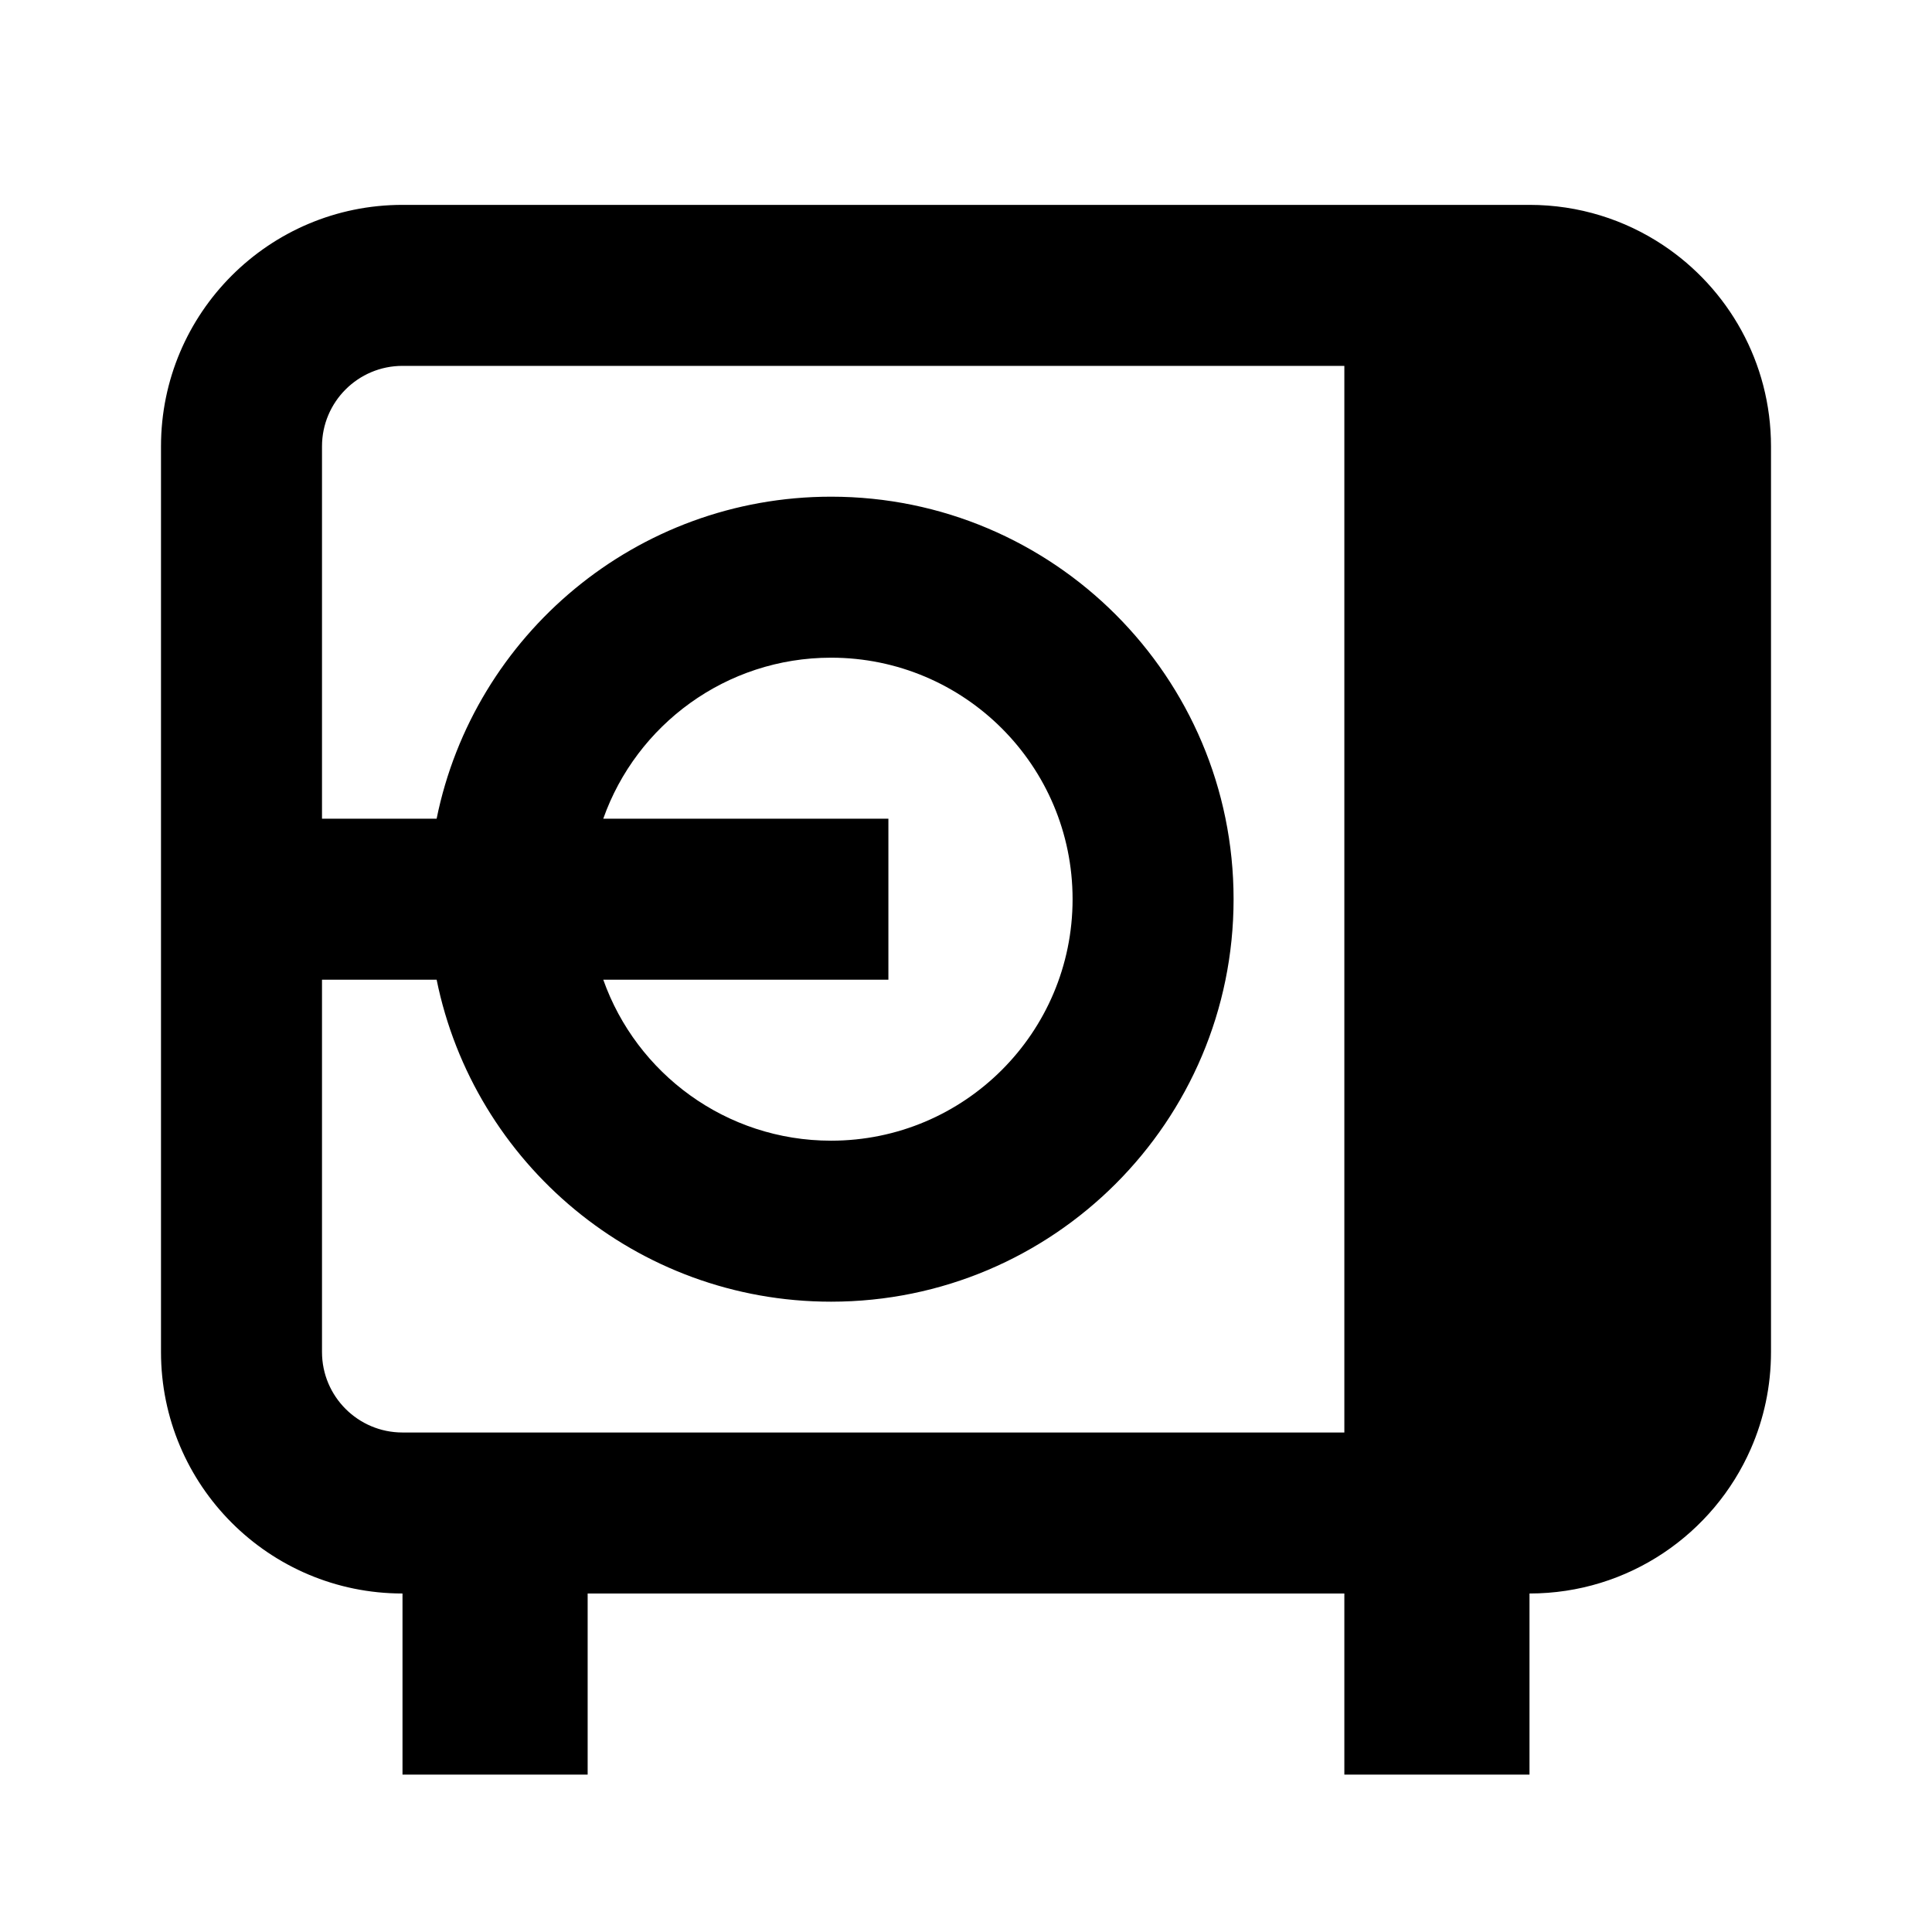 <svg width="24" height="24" viewBox="0 0 24 24" fill="none" xmlns="http://www.w3.org/2000/svg">
  <path fill-rule="evenodd" clip-rule="evenodd"
    d="M21.75 17.996C21.287 19.055 20.23 19.795 19 19.795H19V22.045H16.7V19.795H7.3V22.045H5L5 19.795C3.343 19.795 2 18.452 2 16.795L2 5.545C2 3.888 3.343 2.545 5 2.545L18.213 2.545L19 2.545C19.613 2.545 20.184 2.729 20.659 3.045C21.467 3.582 22 4.501 22 5.545V16.795C22 16.795 22 16.795 22 16.795C22 17.222 21.911 17.628 21.75 17.996ZM16.7 4.545L5 4.545C4.448 4.545 4 4.993 4 5.545L4 10.17H5.424C5.887 7.888 7.905 6.17 10.324 6.17C13.085 6.17 15.324 8.409 15.324 11.17C15.324 13.931 13.085 16.17 10.324 16.17C7.905 16.17 5.887 14.452 5.424 12.17H4L4 16.795C4 17.347 4.448 17.795 5 17.795H16.7V4.545ZM11.036 12.17H7.494C7.906 13.335 9.018 14.17 10.324 14.17C11.981 14.17 13.324 12.827 13.324 11.17C13.324 9.513 11.981 8.17 10.324 8.17C9.018 8.17 7.906 9.005 7.494 10.17H11.036V12.17Z"
    fill="black" />
</svg>
